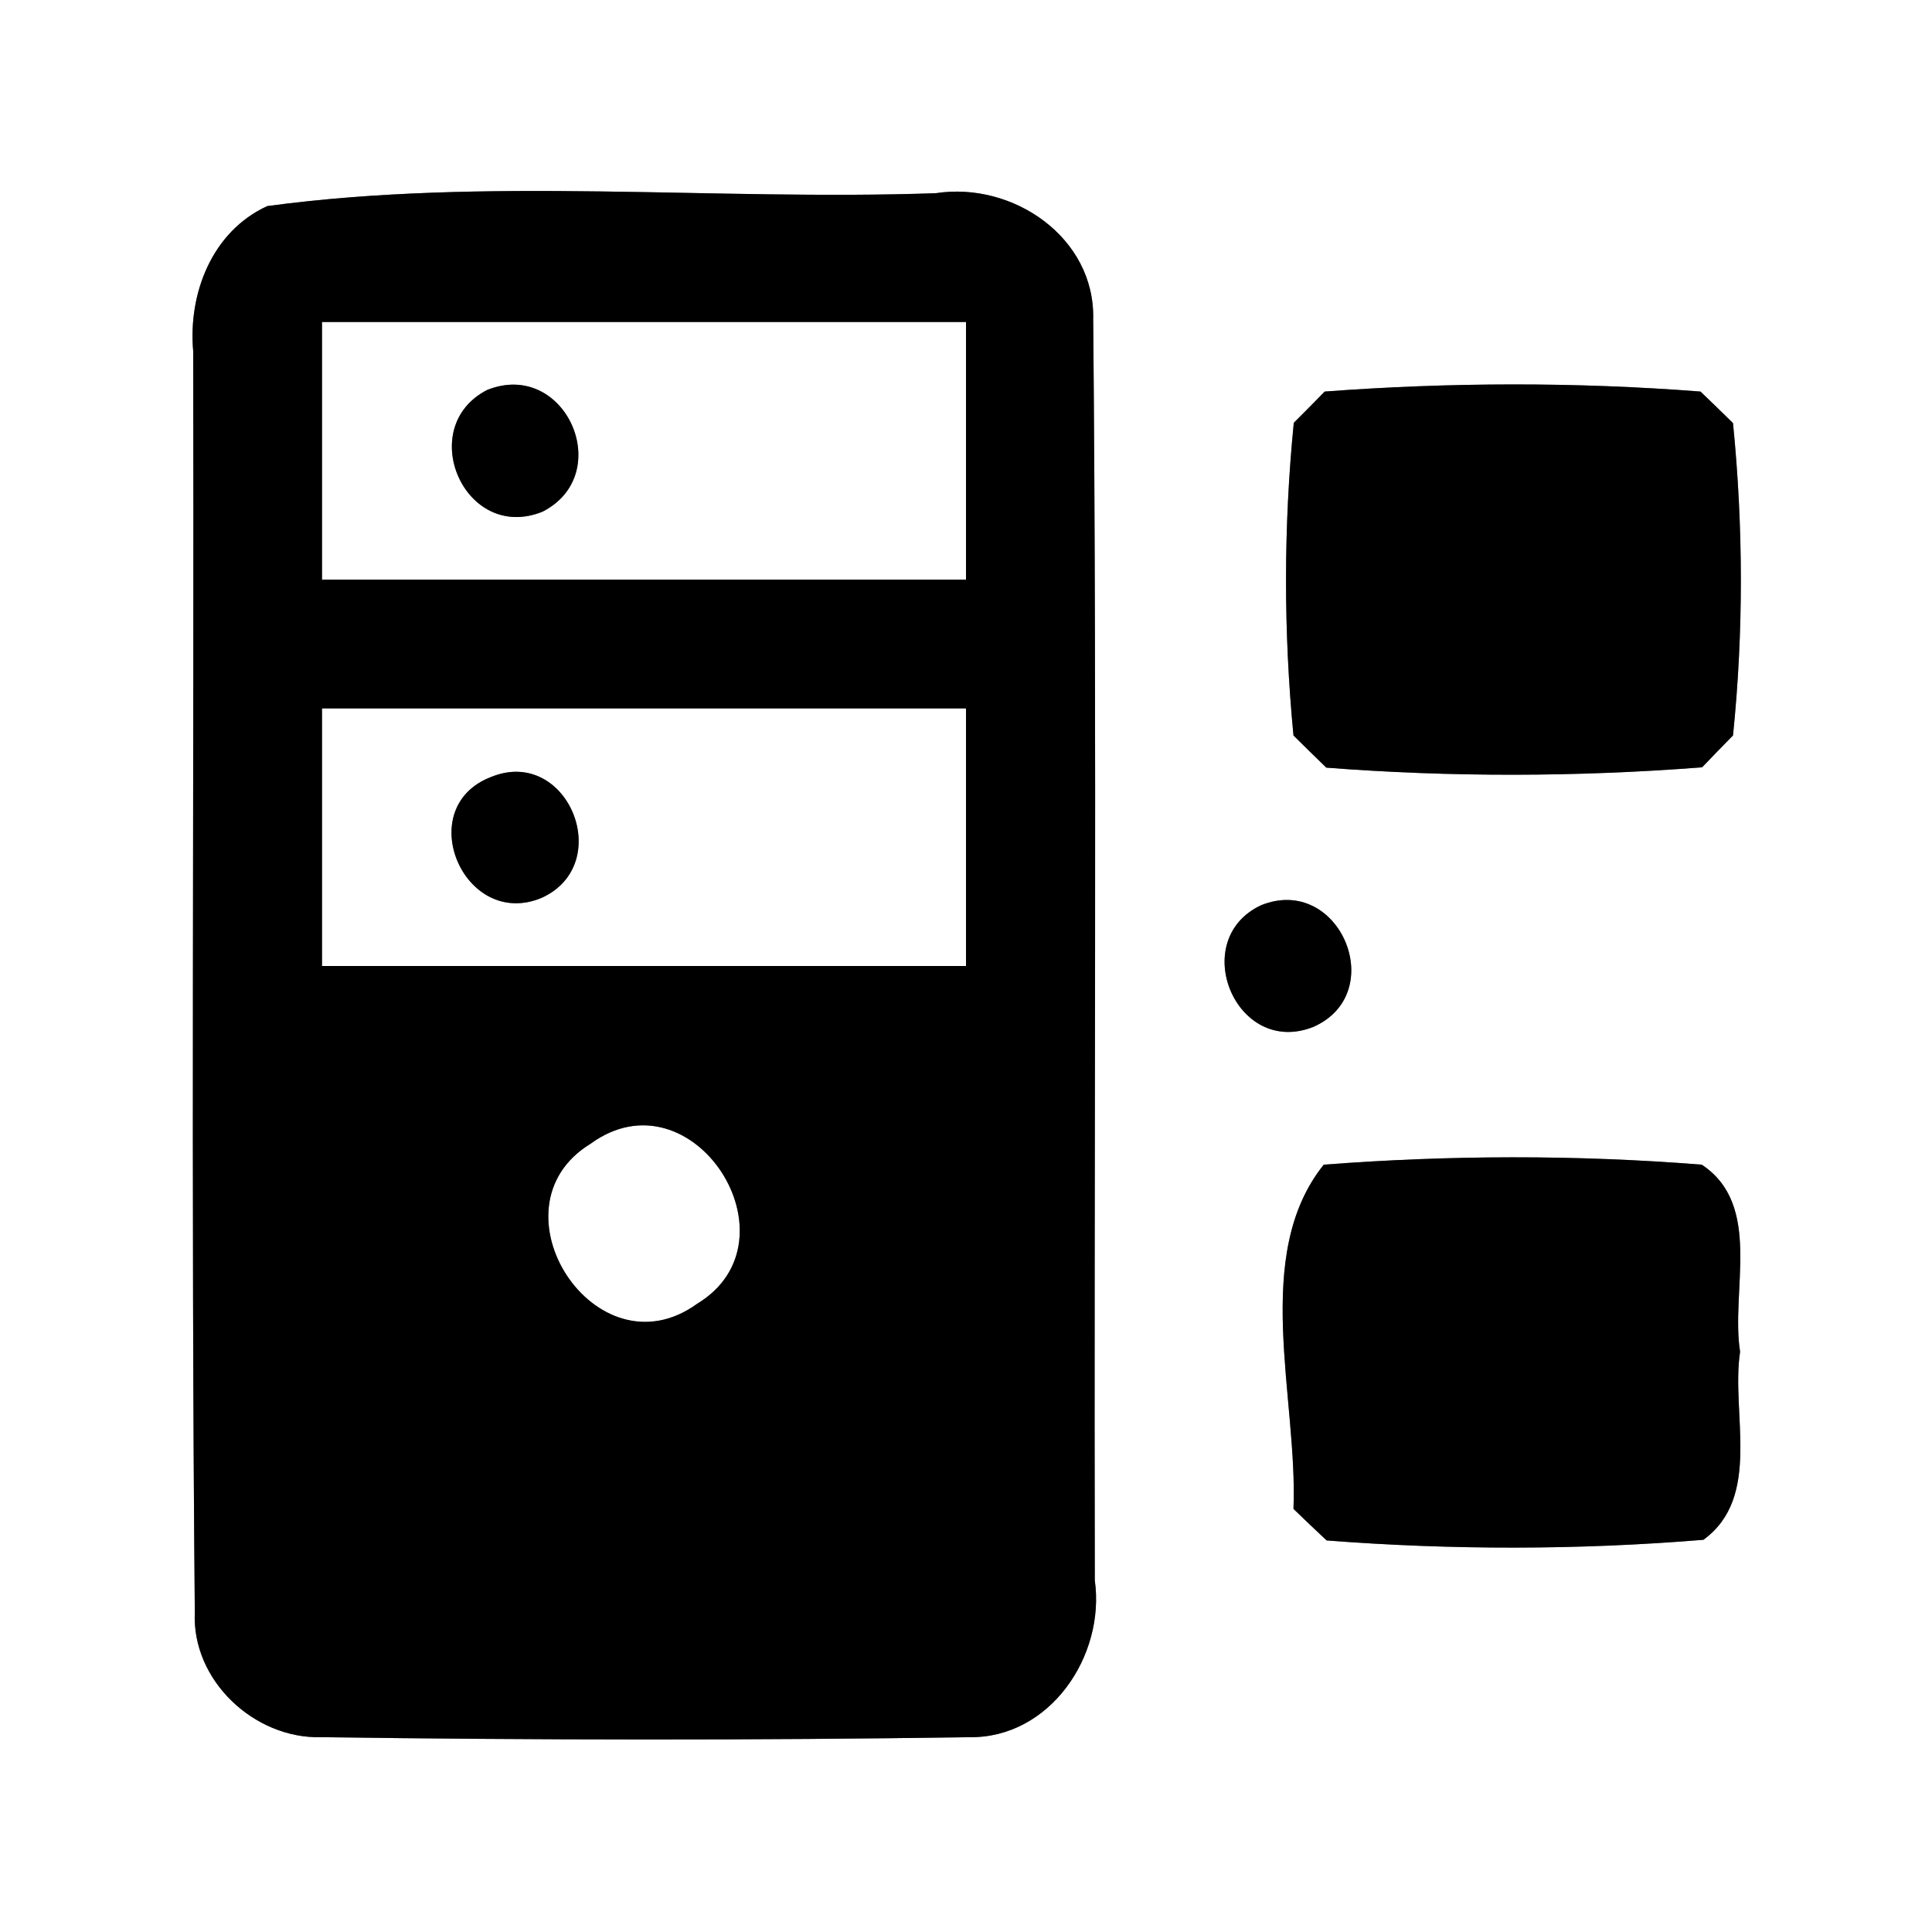 <?xml version="1.0" encoding="UTF-8" ?>
<!DOCTYPE svg PUBLIC "-//W3C//DTD SVG 1.1//EN" "http://www.w3.org/Graphics/SVG/1.1/DTD/svg11.dtd">
<svg width="60pt" height="60pt" viewBox="0 0 60 60" version="1.1" xmlns="http://www.w3.org/2000/svg">
<rect x="0" y="0" width="60" height="60" fill="#808080" stroke="none"/>
<g id="#ffffffff">
<path fill="#ffffff" opacity="1.00" d=" M 0.00 0.00 L 60.00 0.00 L 60.00 60.00 L 0.00 60.00 L 0.00 0.00 M 8.30 6.40 C 6.58 7.19 5.84 9.12 6.00 10.91 C 6.03 23.97 5.93 37.02 6.05 50.07 C 5.95 52.19 7.90 54.00 9.96 53.95 C 16.67 54.04 23.39 54.05 30.10 53.95 C 32.60 53.99 34.33 51.43 34.00 49.08 C 33.97 36.03 34.07 22.97 33.95 9.91 C 34.01 7.37 31.45 5.63 29.06 6.00 C 22.16 6.24 15.12 5.48 8.30 6.40 M 41.14 12.16 C 40.90 12.41 40.42 12.89 40.18 13.13 C 39.86 16.35 39.86 19.62 40.17 22.84 C 40.42 23.09 40.93 23.59 41.19 23.84 C 45.06 24.14 48.98 24.13 52.86 23.83 C 53.10 23.58 53.58 23.08 53.82 22.84 C 54.15 19.62 54.14 16.35 53.82 13.14 C 53.57 12.89 53.07 12.41 52.81 12.16 C 48.94 11.86 45.02 11.87 41.14 12.16 M 39.17 28.11 C 36.87 29.18 38.38 32.85 40.79 31.89 C 43.16 30.84 41.60 27.14 39.17 28.11 M 41.11 36.17 C 38.85 38.99 40.31 43.42 40.17 46.86 C 40.43 47.11 40.94 47.60 41.20 47.84 C 45.08 48.14 49.01 48.14 52.90 47.82 C 54.73 46.49 53.75 43.89 54.04 41.98 C 53.74 40.08 54.75 37.43 52.85 36.17 C 48.95 35.86 45.01 35.87 41.11 36.17 Z" />
<path fill="#ffffff" opacity="1.00" d=" M 10.00 10.00 C 16.67 10.00 23.33 10.00 30.00 10.00 C 30.00 12.67 30.00 15.33 30.00 18.00 C 23.33 18.00 16.67 18.00 10.00 18.00 C 10.00 15.33 10.00 12.67 10.00 10.00 M 15.13 12.11 C 12.87 13.27 14.43 16.87 16.85 15.89 C 19.14 14.72 17.56 11.14 15.13 12.11 Z" />
<path fill="#ffffff" opacity="1.00" d=" M 10.00 22.00 C 16.67 22.00 23.33 22.00 30.00 22.00 C 30.00 24.67 30.00 27.33 30.00 30.00 C 23.33 30.00 16.67 30.00 10.00 30.00 C 10.00 27.33 10.00 24.67 10.00 22.00 M 15.25 24.13 C 12.78 25.08 14.41 28.90 16.83 27.88 C 19.13 26.82 17.62 23.16 15.25 24.13 Z" />
<path fill="#ffffff" opacity="1.00" d=" M 18.34 35.52 C 21.51 33.21 24.91 38.52 21.65 40.49 C 18.50 42.77 15.10 37.50 18.34 35.52 Z" />
</g>
<g id="#000000ff">
<path fill="#000000" opacity="1.00" d=" M 8.30 6.40 C 15.12 5.48 22.16 6.24 29.06 6.00 C 31.45 5.63 34.01 7.37 33.95 9.91 C 34.07 22.97 33.97 36.03 34.00 49.08 C 34.33 51.43 32.60 53.99 30.10 53.95 C 23.39 54.05 16.67 54.04 9.96 53.95 C 7.90 54.00 5.95 52.19 6.05 50.07 C 5.93 37.02 6.03 23.97 6.00 10.91 C 5.84 9.12 6.58 7.19 8.30 6.40 M 10.00 10.00 C 10.00 12.67 10.00 15.33 10.00 18.00 C 16.67 18.00 23.33 18.00 30.00 18.00 C 30.00 15.33 30.00 12.67 30.00 10.00 C 23.33 10.00 16.67 10.00 10.00 10.00 M 10.00 22.00 C 10.00 24.67 10.00 27.33 10.00 30.00 C 16.67 30.00 23.33 30.00 30.00 30.00 C 30.00 27.33 30.00 24.67 30.00 22.00 C 23.33 22.00 16.67 22.00 10.00 22.00 M 18.34 35.52 C 15.10 37.50 18.50 42.77 21.65 40.49 C 24.91 38.52 21.51 33.21 18.34 35.52 Z" />
<path fill="#000000" opacity="1.00" d=" M 15.13 12.11 C 17.56 11.14 19.14 14.72 16.85 15.89 C 14.43 16.87 12.87 13.27 15.13 12.11 Z" />
<path fill="#000000" opacity="1.00" d=" M 41.14 12.16 C 45.02 11.87 48.94 11.86 52.81 12.16 C 53.07 12.41 53.57 12.89 53.82 13.14 C 54.14 16.35 54.15 19.62 53.82 22.84 C 53.58 23.08 53.10 23.58 52.86 23.83 C 48.98 24.13 45.06 24.14 41.19 23.84 C 40.93 23.59 40.42 23.09 40.17 22.84 C 39.86 19.62 39.86 16.35 40.18 13.13 C 40.42 12.89 40.90 12.41 41.14 12.16 Z" />
<path fill="#000000" opacity="1.00" d=" M 15.25 24.13 C 17.62 23.16 19.13 26.82 16.83 27.88 C 14.41 28.90 12.78 25.08 15.25 24.13 Z" />
<path fill="#000000" opacity="1.00" d=" M 39.17 28.11 C 41.60 27.14 43.16 30.84 40.79 31.89 C 38.38 32.85 36.87 29.18 39.17 28.11 Z" />
<path fill="#000000" opacity="1.00" d=" M 41.11 36.17 C 45.01 35.87 48.95 35.86 52.85 36.17 C 54.75 37.43 53.74 40.08 54.04 41.98 C 53.75 43.89 54.73 46.49 52.90 47.82 C 49.01 48.14 45.08 48.14 41.20 47.84 C 40.94 47.60 40.43 47.11 40.17 46.86 C 40.31 43.42 38.85 38.99 41.11 36.17 Z" />
</g>
</svg>
